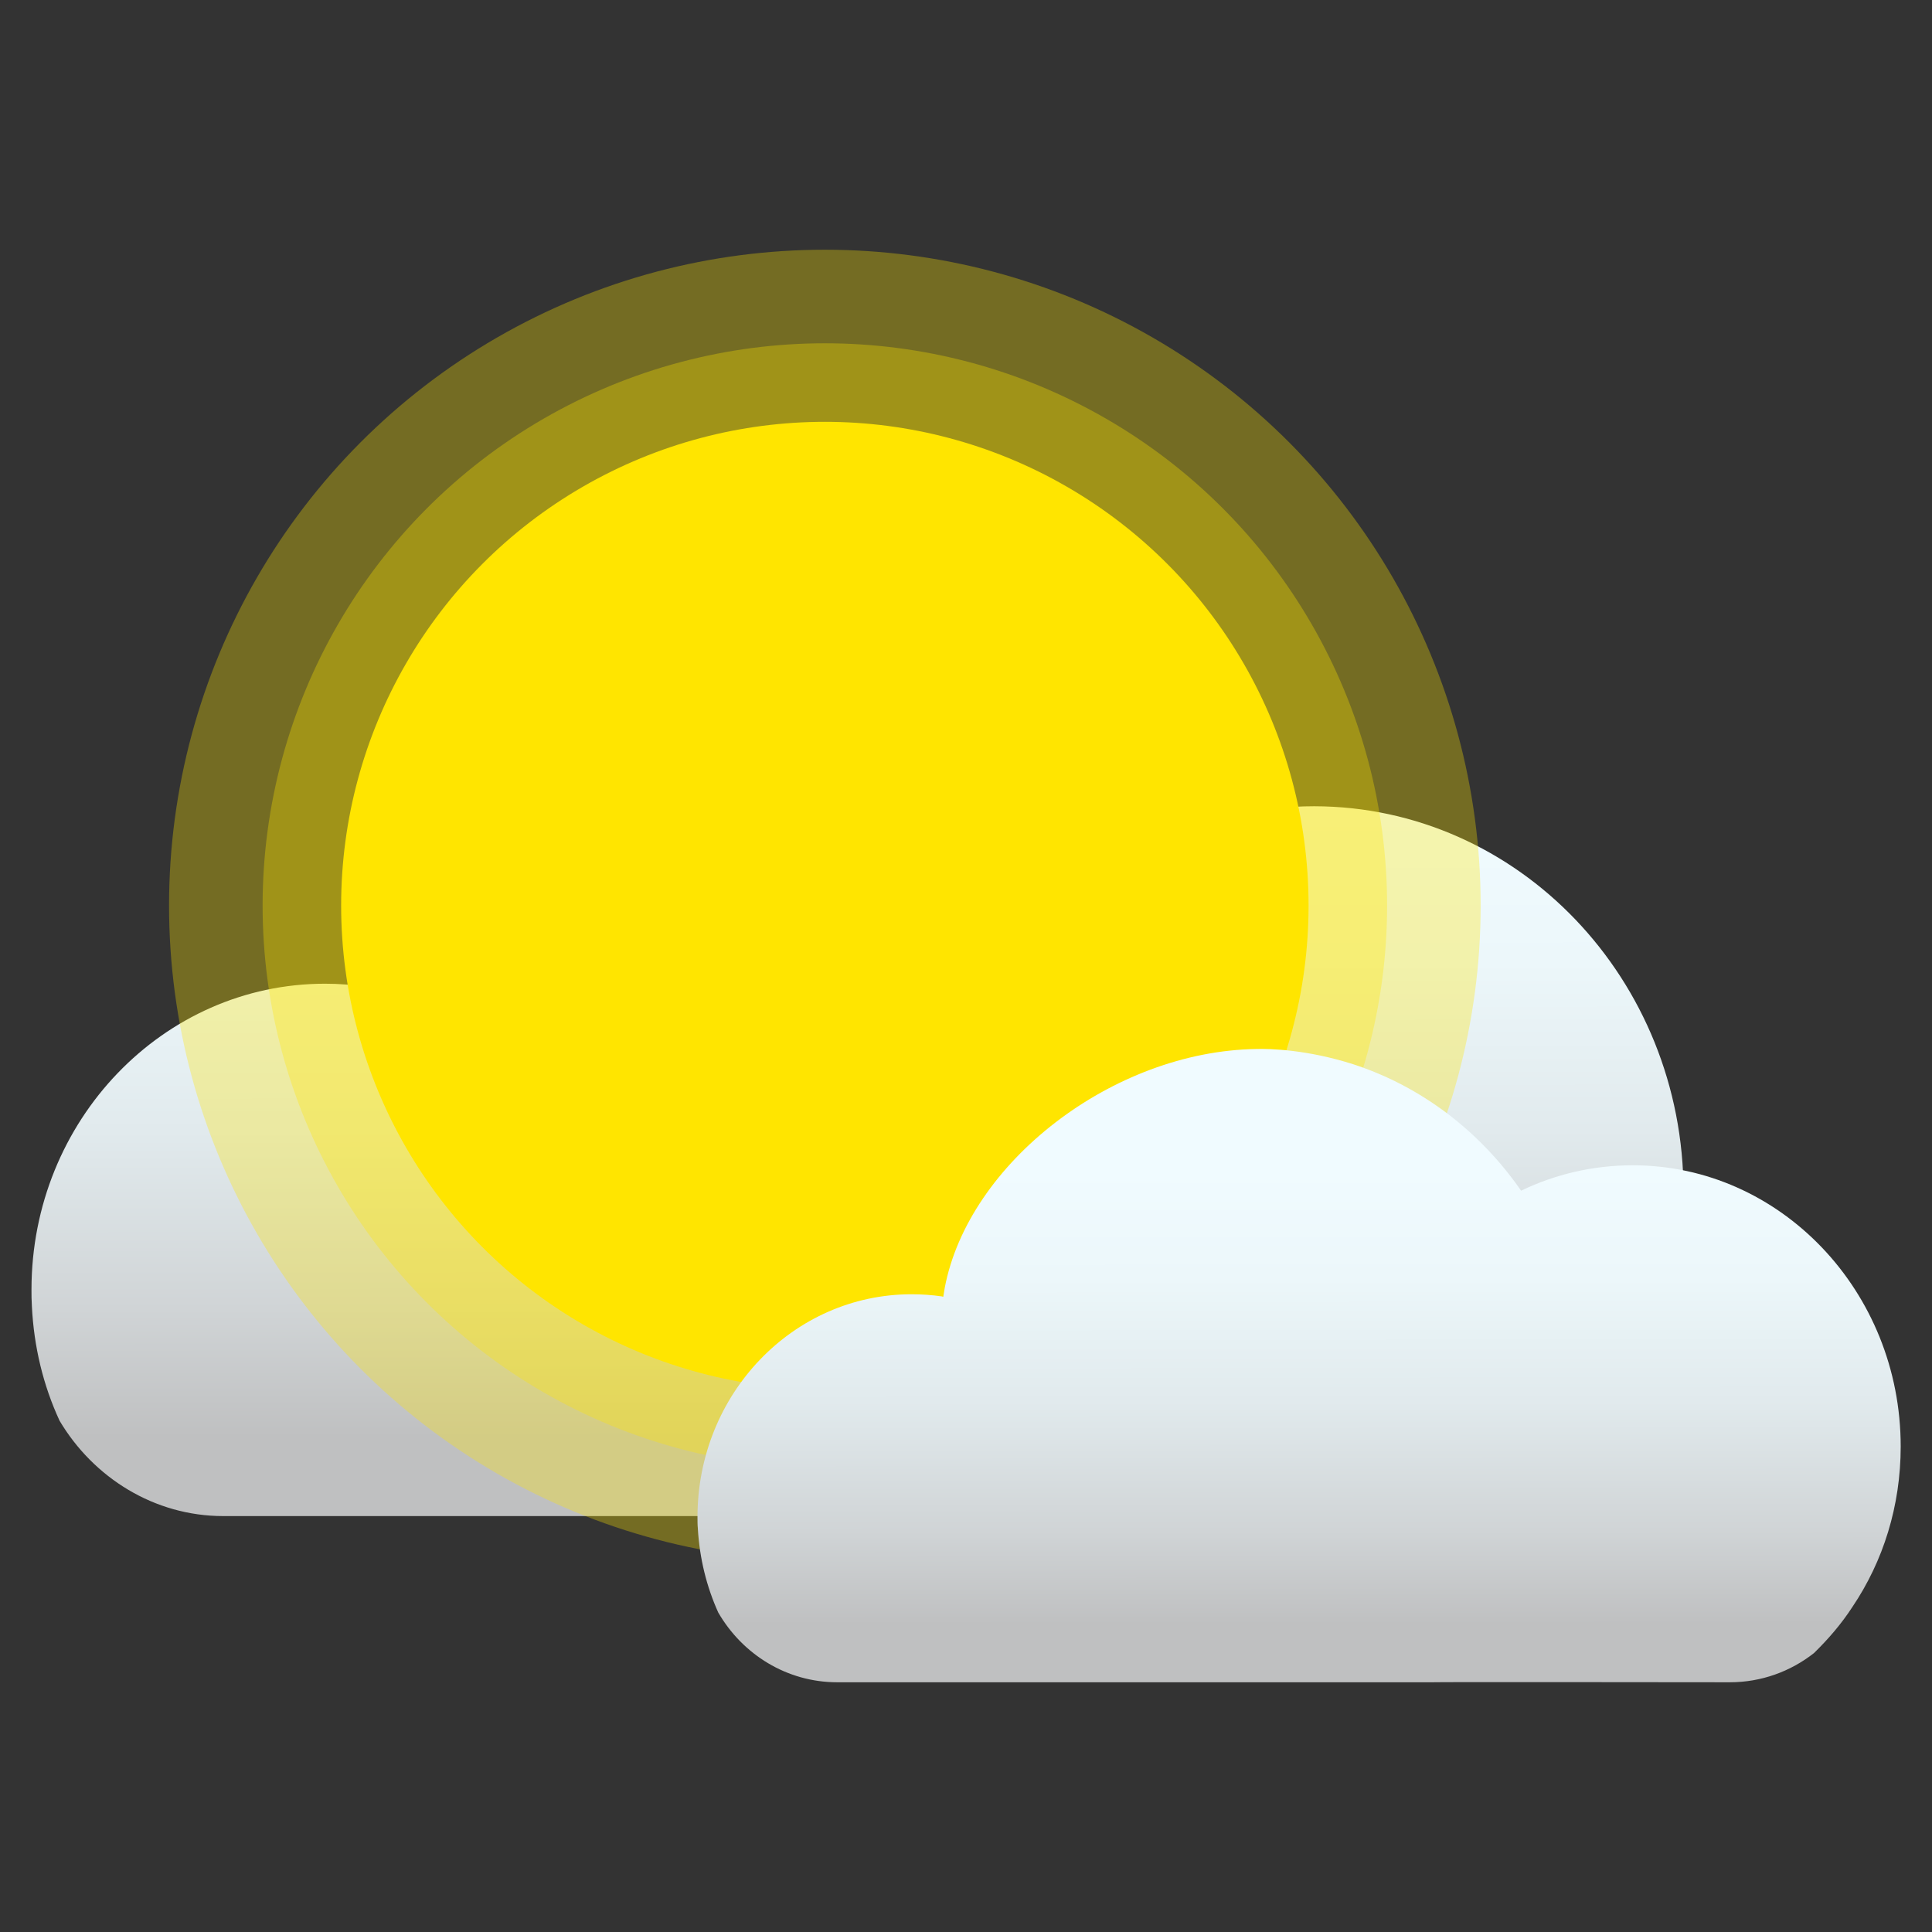 <?xml version="1.0" encoding="utf-8"?>
<!-- Generator: Adobe Illustrator 26.5.0, SVG Export Plug-In . SVG Version: 6.00 Build 0)  -->
<svg version="1.1" id="Слой_1" xmlns="http://www.w3.org/2000/svg" xmlns:xlink="http://www.w3.org/1999/xlink" x="0px" y="0px"
	 viewBox="0 0 1080 1080" style="enable-background:new 0 0 1080 1080;" xml:space="preserve">
<rect x="0" y="0" width="1080" height="1080" fill="#333333" stroke="none"/>
<style type="text/css">
	.st0{fill:none;}
	.st1{fill:url(#SVGID_1_);}
	.st2{opacity:0.32;fill:#FFE500;enable-background:new    ;}
	.st3{fill:#FFE500;}
	.st4{fill:url(#SVGID_00000173150033703684602180000001688187255440808085_);}
</style>
<rect x="17.5" y="17.5" class="st0" width="1045" height="1045"/>
<g>
	
		<linearGradient id="SVGID_1_" gradientUnits="userSpaceOnUse" x1="479.123" y1="991.773" x2="479.362" y2="1343.155" gradientTransform="matrix(1 0 0 1 0 -540)">
		<stop  offset="6.751359e-03" style="stop-color:#F0FBFF"/>
		<stop  offset="0.244" style="stop-color:#ECF7FA"/>
		<stop  offset="0.513" style="stop-color:#E1EAED"/>
		<stop  offset="0.796" style="stop-color:#D0D4D6"/>
		<stop  offset="1" style="stop-color:#BFC0C1"/>
	</linearGradient>
	<path class="st1" d="M941.1,666.5c0,45.9-13.6,88.2-37,123.2c-8.5,12.8-18.3,24.8-29.3,35.4l0,0c-17.9,14.2-40.3,22.4-64.5,22.4
		c0,0-227.9-0.2-228.5,0h-457c-38.6,0-72.6-21.5-91.5-53.3l0,0c-9.1-19.7-14.4-41.3-15.5-64.4v-0.2c-0.2-2.8-0.2-5.7-0.2-8.7
		c0-94.5,73.6-171,164.1-171c7.9,0,15.5,0.6,23,1.8c-4.9-1.2-7.5-1.8-7.5-1.8s2.8,0.6,8.3,1.8c0.2-1.2,0.6-3.7,1.2-6.9
		c18.1-95.8,128.9-181.8,239.1-183.4c9.4-0.2,38.6,0.2,74.2,11.8c52.5,16.9,97.6,51.6,129.1,97c26-12.6,55.1-19.5,85.6-19.5
		C848.8,450.9,941.1,547.5,941.1,666.5z"/>
	<g>
		<circle class="st2" cx="461.1" cy="506.2" r="366.6"/>
		<circle class="st2" cx="461.1" cy="506.2" r="314.3"/>
		<circle class="st3" cx="461.1" cy="506.2" r="270.4"/>
	</g>
	
		<linearGradient id="SVGID_00000092421110169461167100000017329981237399231105_" gradientUnits="userSpaceOnUse" x1="726.051" y1="1192.031" x2="726.226" y2="1447.971" gradientTransform="matrix(1 0 0 1 0 -540)">
		<stop  offset="6.751359e-03" style="stop-color:#F0FBFF"/>
		<stop  offset="0.244" style="stop-color:#ECF7FA"/>
		<stop  offset="0.513" style="stop-color:#E1EAED"/>
		<stop  offset="0.796" style="stop-color:#D0D4D6"/>
		<stop  offset="1" style="stop-color:#BFC0C1"/>
	</linearGradient>
	<path style="fill:url(#SVGID_00000092421110169461167100000017329981237399231105_);" d="M1062.5,808.6c0,33.3-9.8,64.2-27,89.7
		c-6.1,9.4-13.4,17.9-21.5,25.8l0,0c-13,10.2-29.3,16.3-47,16.3c0,0-166.1-0.2-166.3,0H468c-28.1,0-52.9-15.5-66.5-39l0,0
		c-6.5-14.4-10.4-30.1-11.4-46.8v-0.2c-0.2-2-0.2-4.1-0.2-6.3c0-68.9,53.5-124.6,119.7-124.6c5.7,0,11.4,0.4,16.9,1.2
		c-3.5-0.8-5.3-1.2-5.3-1.2s2,0.4,6.1,1.4c0.2-0.8,0.4-2.8,0.8-4.9c13.2-69.9,93.9-132.4,174.2-133.6c7.1-0.2,28.1,0.2,54.1,8.5
		c38.2,12.4,71,37.6,93.9,70.7c18.9-9.1,40-14.2,62.4-14.2C995.2,651.4,1062.5,721.8,1062.5,808.6z"/>
</g>
</svg>
